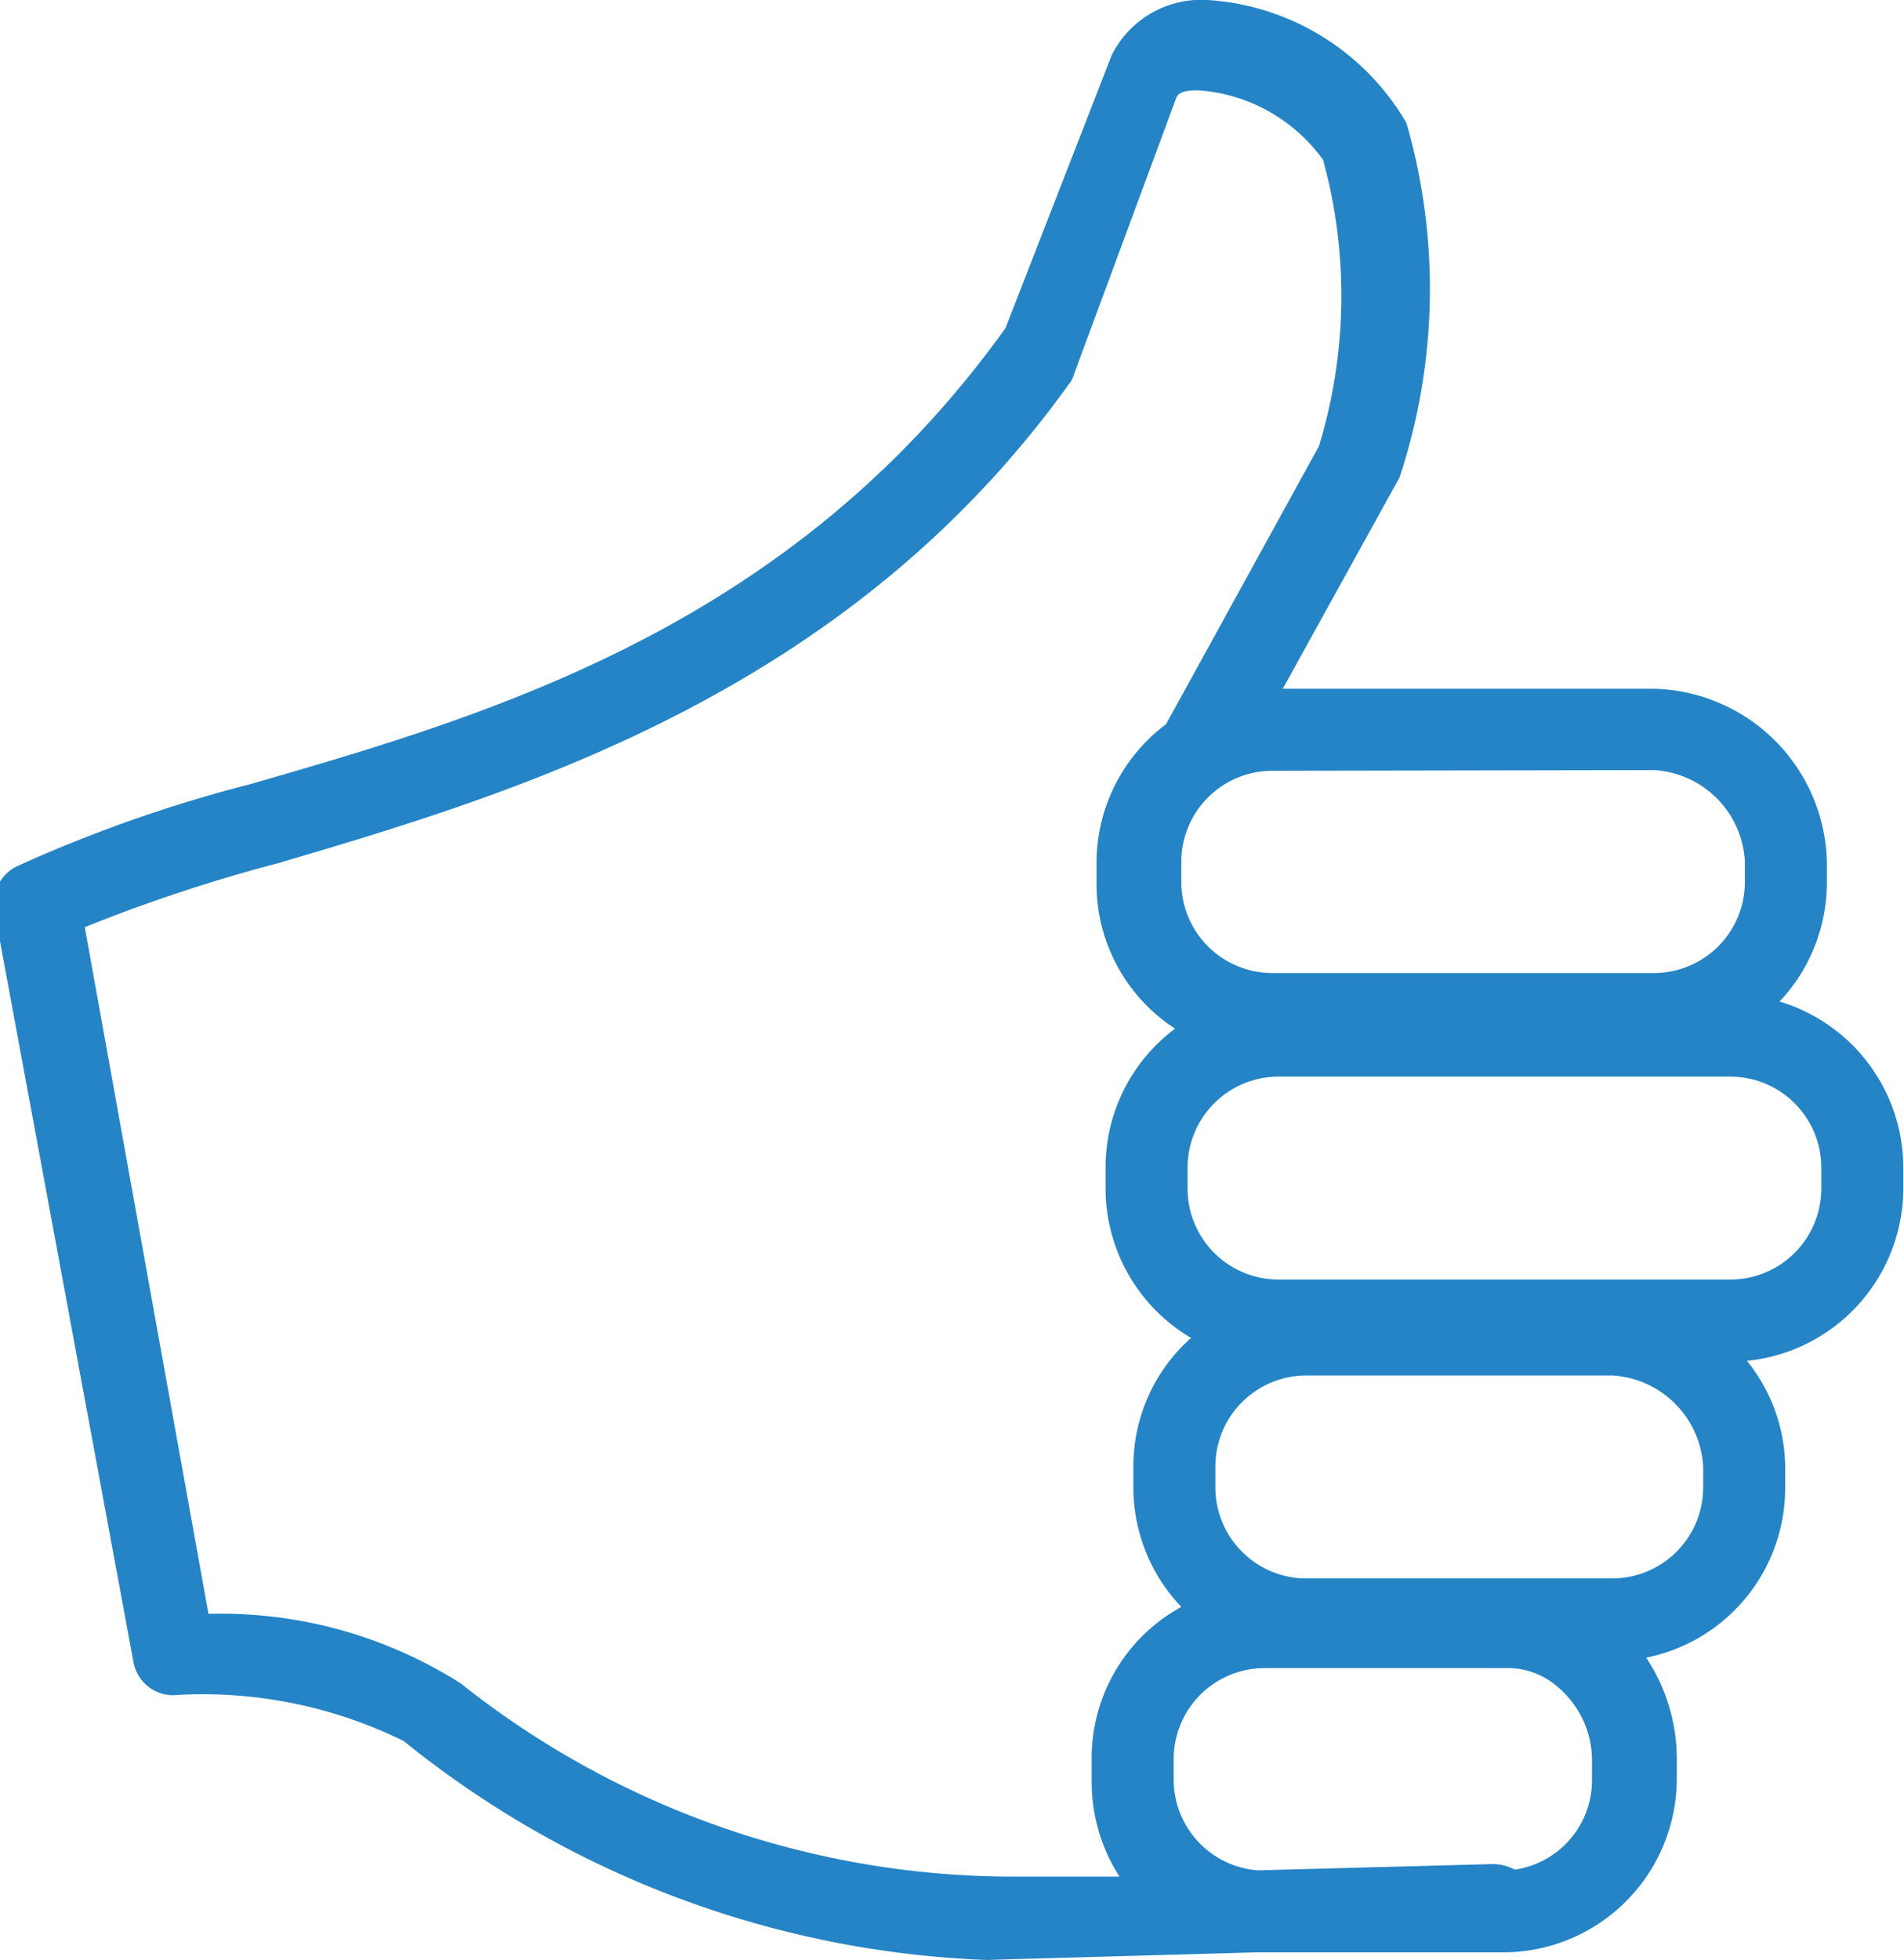 <svg viewBox="0 0 27.4 28.2" xmlns="http://www.w3.org/2000/svg"><path d="m14.2 28.2a14.19 14.19 0 0 1 -8.39-3.15 6.54 6.54 0 0 0 -3.31-.66.58.58 0 0 1 -.58-.48l-2-10.8a.6.6 0 0 1 .31-.64 20.4 20.4 0 0 1 3.38-1.19c3.47-1 7.79-2.27 10.86-6.56l1.53-3.93a1.44 1.44 0 0 1 1.38-.79 3.57 3.57 0 0 1 2.86 1.77 8.62 8.62 0 0 1 -.1 5.1l-1.68 3.04h5.34a2.55 2.55 0 0 1 2.49 2.49v.3a2.5 2.5 0 0 1 -.68 1.71 2.5 2.5 0 0 1 1.78 2.39v.3a2.5 2.5 0 0 1 -2.25 2.48 2.46 2.46 0 0 1 .55 1.52v.3a2.49 2.49 0 0 1 -2 2.45 2.63 2.63 0 0 1 .44 1.45v.3a2.5 2.5 0 0 1 -2.49 2.49h-3.56l-3.56.1zm-11.2-4.98a6.44 6.44 0 0 1 3.63 1 12.77 12.77 0 0 0 7.85 2.78h1.63a2.52 2.52 0 0 1 -.4-1.36v-.3a2.48 2.48 0 0 1 1.29-2.22 2.49 2.49 0 0 1 -.69-1.72v-.3a2.47 2.47 0 0 1 .83-1.85 2.5 2.5 0 0 1 -1.23-2.15v-.3a2.49 2.49 0 0 1 1-2 2.48 2.48 0 0 1 -1.13-2.08v-.3a2.49 2.49 0 0 1 1-2l2.2-4a7.4 7.4 0 0 0 .06-4.12 2.42 2.42 0 0 0 -1.79-1c-.11 0-.27 0-.32.1l-1.48 4a.33.33 0 0 1 -.07.13c-3.21 4.47-7.96 5.88-11.38 6.89a23.18 23.18 0 0 0 -2.78.92zm18.75.78h-3.55a1.31 1.31 0 0 0 -1.31 1.31v.3a1.31 1.31 0 0 0 1.21 1.3l3.38-.09a.69.69 0 0 1 .32.08 1.3 1.3 0 0 0 1.11-1.29v-.3a1.38 1.38 0 0 0 -.45-1 1.11 1.11 0 0 0 -.71-.31zm-2.95-4.21a1.31 1.31 0 0 0 -1.31 1.31v.3a1.31 1.31 0 0 0 1.31 1.31h4.4a1.31 1.31 0 0 0 1.31-1.31v-.3a1.39 1.39 0 0 0 -1.31-1.31zm-.4-4.3a1.31 1.31 0 0 0 -1.31 1.31v.3a1.31 1.31 0 0 0 1.31 1.31h6.5a1.31 1.31 0 0 0 1.31-1.31v-.3a1.31 1.31 0 0 0 -1.31-1.31zm-.1-4.4a1.31 1.31 0 0 0 -1.3 1.31v.3a1.31 1.31 0 0 0 1.3 1.3h5.5a1.31 1.31 0 0 0 1.31-1.31v-.3a1.39 1.39 0 0 0 -1.31-1.31z" fill="#2484c6"/></svg>